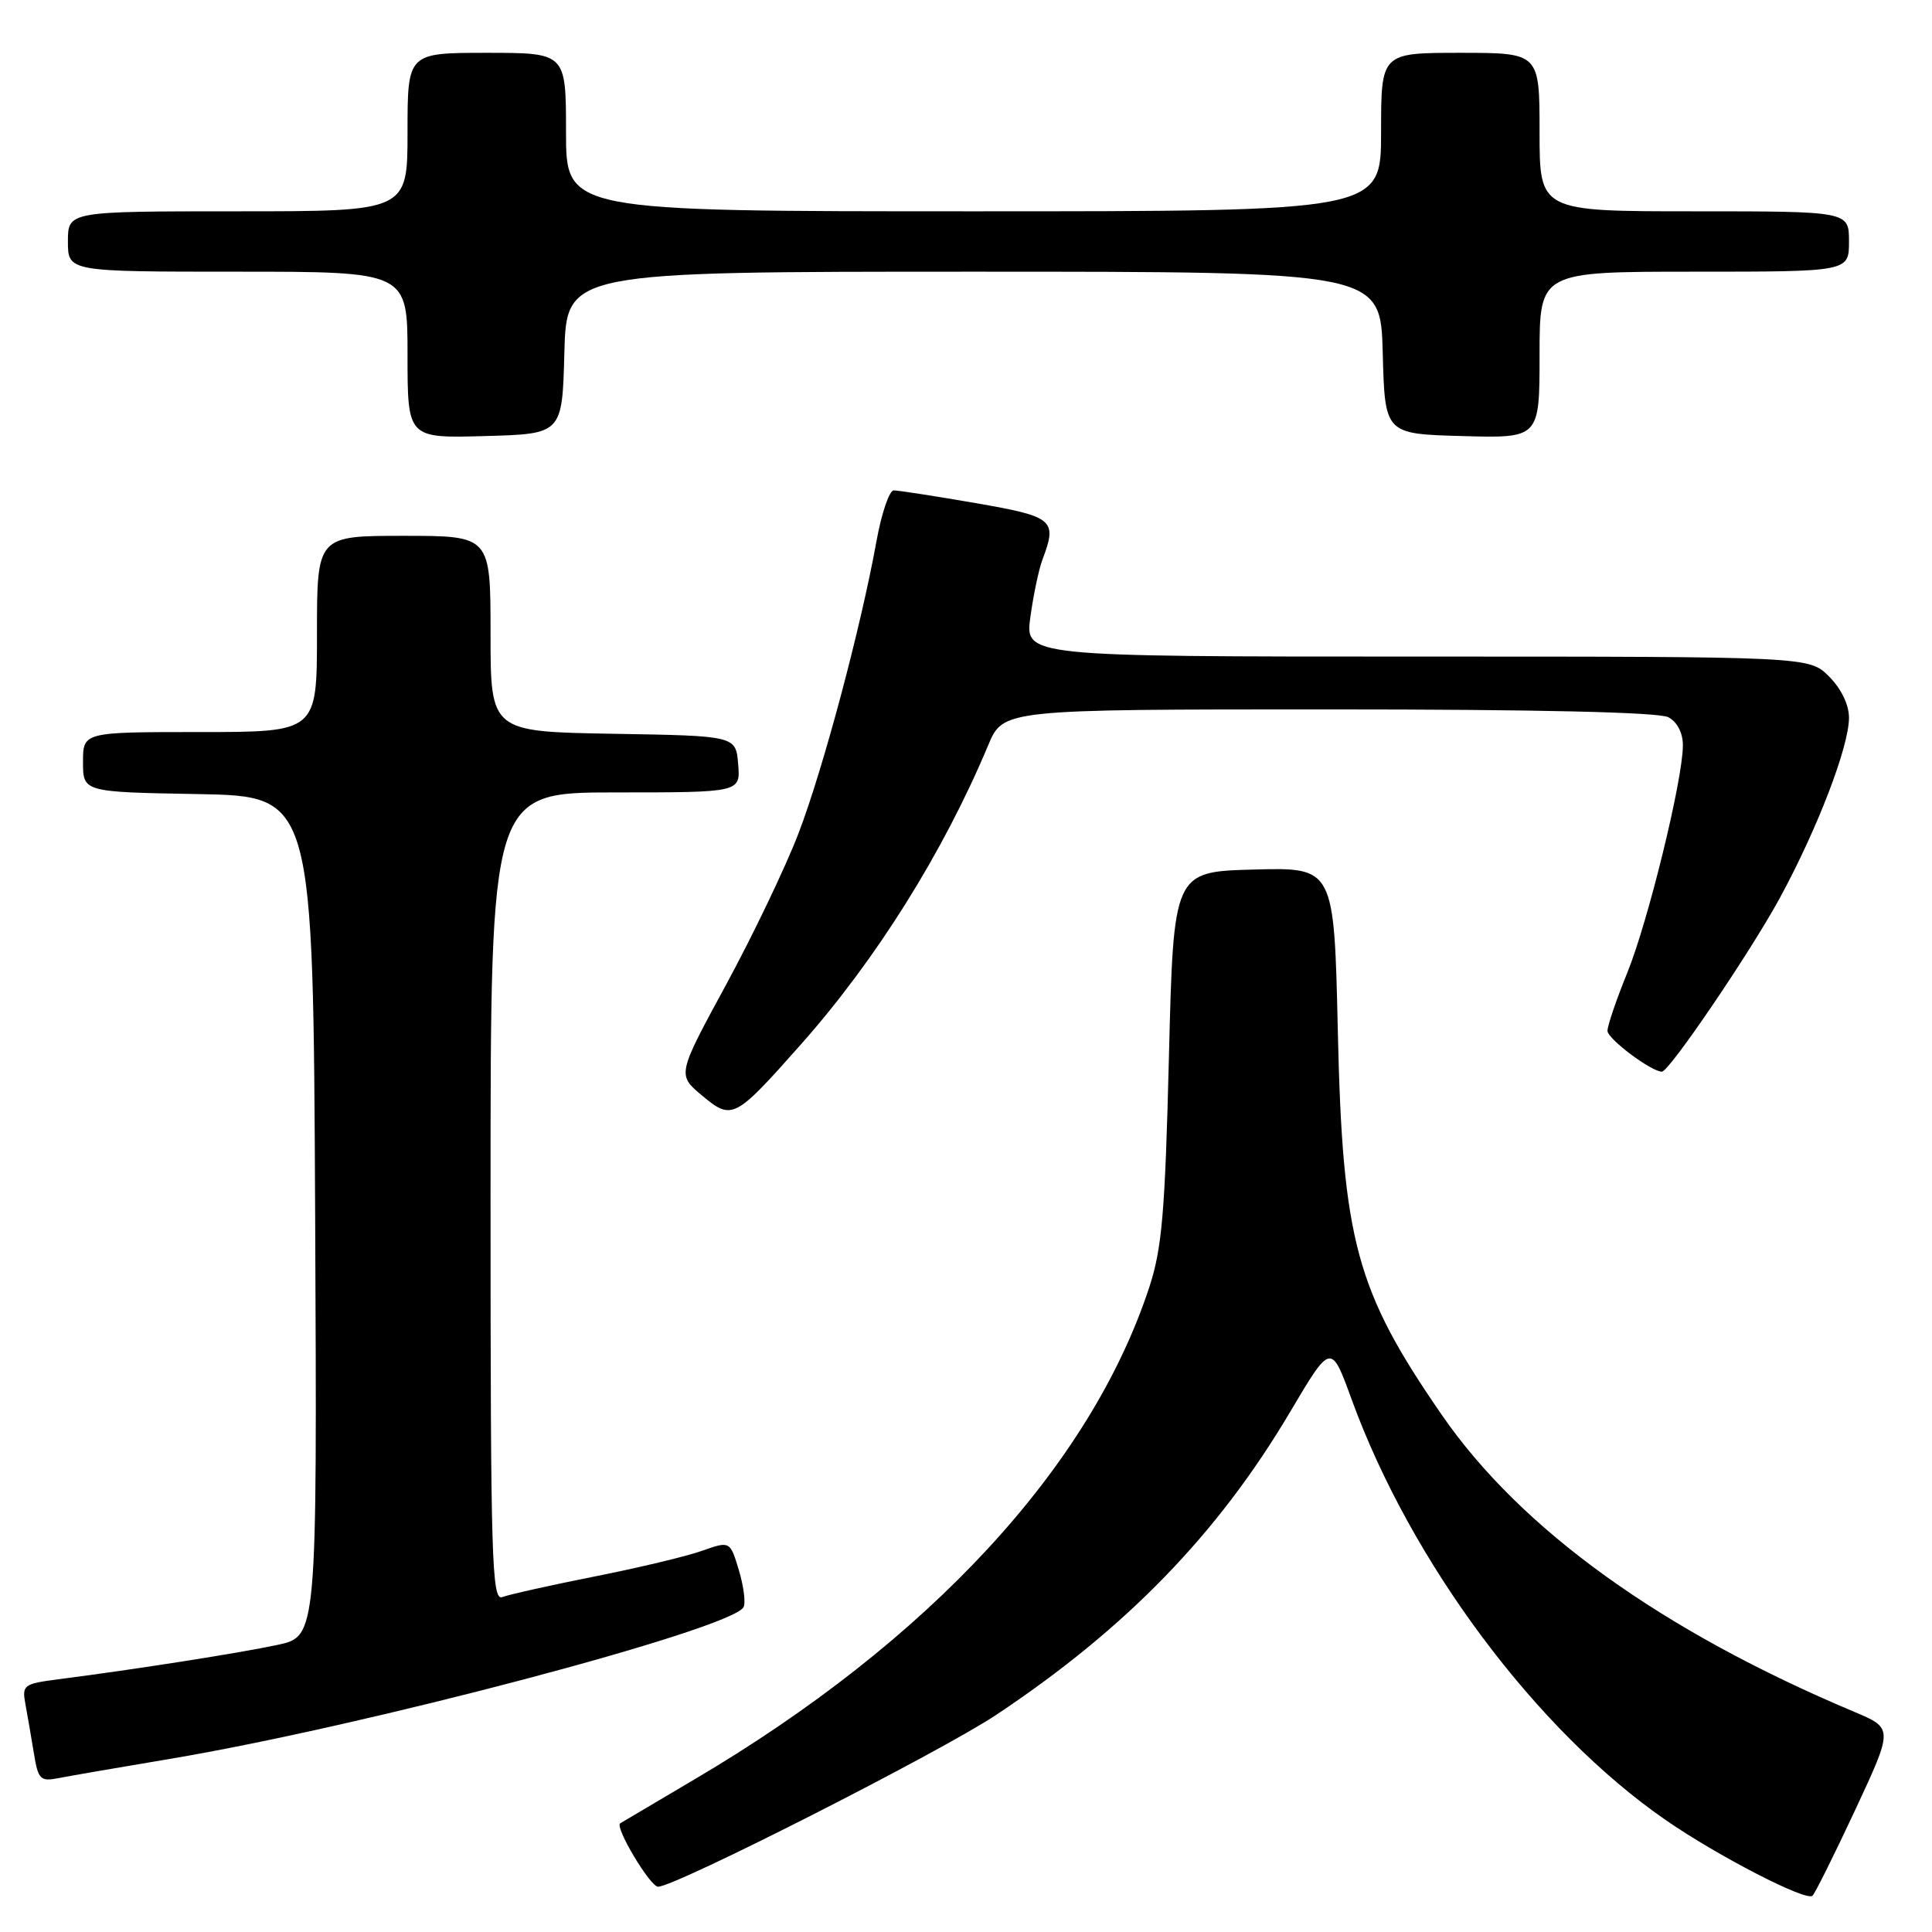 <?xml version="1.0" encoding="UTF-8" standalone="no"?>
<!DOCTYPE svg PUBLIC "-//W3C//DTD SVG 1.1//EN" "http://www.w3.org/Graphics/SVG/1.1/DTD/svg11.dtd" >
<svg xmlns="http://www.w3.org/2000/svg" xmlns:xlink="http://www.w3.org/1999/xlink" version="1.1" viewBox="0 0 256 256">
 <g >
 <path fill="currentColor"
d=" M 245.86 239.75 C 250.87 229.00 250.87 229.00 245.68 226.82 C 220.18 216.09 201.58 202.71 191.10 187.56 C 179.69 171.04 177.90 164.49 177.27 136.72 C 176.78 114.93 176.78 114.93 166.14 115.22 C 155.50 115.50 155.50 115.50 154.89 140.00 C 154.38 160.69 153.97 165.44 152.28 170.58 C 144.47 194.35 123.12 217.45 92.00 235.79 C 86.78 238.87 82.36 241.49 82.18 241.60 C 81.42 242.09 86.15 250.00 87.20 250.00 C 89.48 250.00 124.65 232.13 132.00 227.23 C 149.24 215.76 161.39 203.23 170.94 187.10 C 176.37 177.93 176.37 177.93 179.11 185.46 C 186.99 207.07 203.61 229.33 220.69 241.15 C 227.60 245.93 239.38 252.01 240.17 251.19 C 240.54 250.81 243.10 245.66 245.86 239.75 Z  M 22.52 233.06 C 48.19 228.76 96.68 215.95 98.51 212.98 C 98.83 212.46 98.56 210.27 97.92 208.11 C 96.74 204.18 96.74 204.18 93.02 205.49 C 90.97 206.22 84.53 207.76 78.70 208.91 C 72.88 210.07 67.41 211.29 66.56 211.62 C 65.16 212.15 65.00 206.72 65.00 158.61 C 65.00 105.00 65.00 105.00 81.56 105.00 C 98.12 105.00 98.12 105.00 97.81 101.25 C 97.50 97.50 97.50 97.50 81.25 97.23 C 65.00 96.95 65.00 96.95 65.00 83.98 C 65.00 71.00 65.00 71.00 53.50 71.00 C 42.00 71.00 42.00 71.00 42.00 84.00 C 42.00 97.00 42.00 97.00 26.50 97.00 C 11.00 97.00 11.00 97.00 11.00 100.97 C 11.00 104.95 11.00 104.95 26.25 105.22 C 41.50 105.50 41.50 105.50 41.76 161.17 C 42.02 216.83 42.02 216.83 36.76 217.96 C 31.76 219.03 18.09 221.18 7.69 222.52 C 3.12 223.11 2.90 223.28 3.37 225.82 C 3.64 227.29 4.15 230.22 4.49 232.32 C 5.06 235.82 5.34 236.09 7.81 235.60 C 9.29 235.31 15.91 234.17 22.52 233.06 Z  M 106.10 138.42 C 116.11 127.13 124.98 112.96 130.94 98.75 C 132.93 94.00 132.93 94.00 176.03 94.00 C 203.83 94.00 219.82 94.37 221.07 95.04 C 222.25 95.67 223.00 97.12 222.99 98.79 C 222.98 103.33 218.38 122.12 215.61 128.93 C 214.17 132.46 213.00 135.91 213.00 136.59 C 213.00 137.65 218.80 142.00 220.21 142.00 C 221.18 142.00 231.91 126.20 235.83 119.00 C 240.82 109.82 245.00 98.93 245.00 95.11 C 245.00 93.38 243.97 91.25 242.36 89.64 C 239.73 87.00 239.73 87.00 187.77 87.00 C 135.81 87.00 135.81 87.00 136.53 81.75 C 136.93 78.86 137.64 75.46 138.12 74.18 C 140.13 68.87 139.65 68.46 129.25 66.66 C 123.89 65.73 119.02 64.98 118.42 64.98 C 117.83 64.99 116.80 68.04 116.13 71.75 C 114.05 83.22 109.09 101.82 105.83 110.36 C 104.12 114.84 99.79 123.88 96.22 130.46 C 89.73 142.41 89.73 142.41 93.02 145.16 C 97.00 148.48 97.33 148.31 106.10 138.42 Z  M 74.78 46.75 C 75.07 36.00 75.07 36.00 129.00 36.00 C 182.93 36.00 182.93 36.00 183.22 46.75 C 183.50 57.50 183.50 57.50 193.75 57.78 C 204.00 58.07 204.00 58.07 204.00 47.03 C 204.00 36.00 204.00 36.00 224.50 36.00 C 245.00 36.00 245.00 36.00 245.00 32.00 C 245.00 28.00 245.00 28.00 224.50 28.00 C 204.00 28.00 204.00 28.00 204.00 17.50 C 204.00 7.00 204.00 7.00 193.50 7.00 C 183.00 7.00 183.00 7.00 183.00 17.50 C 183.00 28.00 183.00 28.00 129.00 28.00 C 75.00 28.00 75.00 28.00 75.00 17.50 C 75.00 7.00 75.00 7.00 64.50 7.00 C 54.00 7.00 54.00 7.00 54.00 17.50 C 54.00 28.00 54.00 28.00 31.50 28.00 C 9.00 28.00 9.00 28.00 9.00 32.00 C 9.00 36.00 9.00 36.00 31.50 36.00 C 54.00 36.00 54.00 36.00 54.00 47.03 C 54.00 58.07 54.00 58.07 64.25 57.78 C 74.50 57.50 74.50 57.50 74.78 46.75 Z "/>
</g>
</svg>